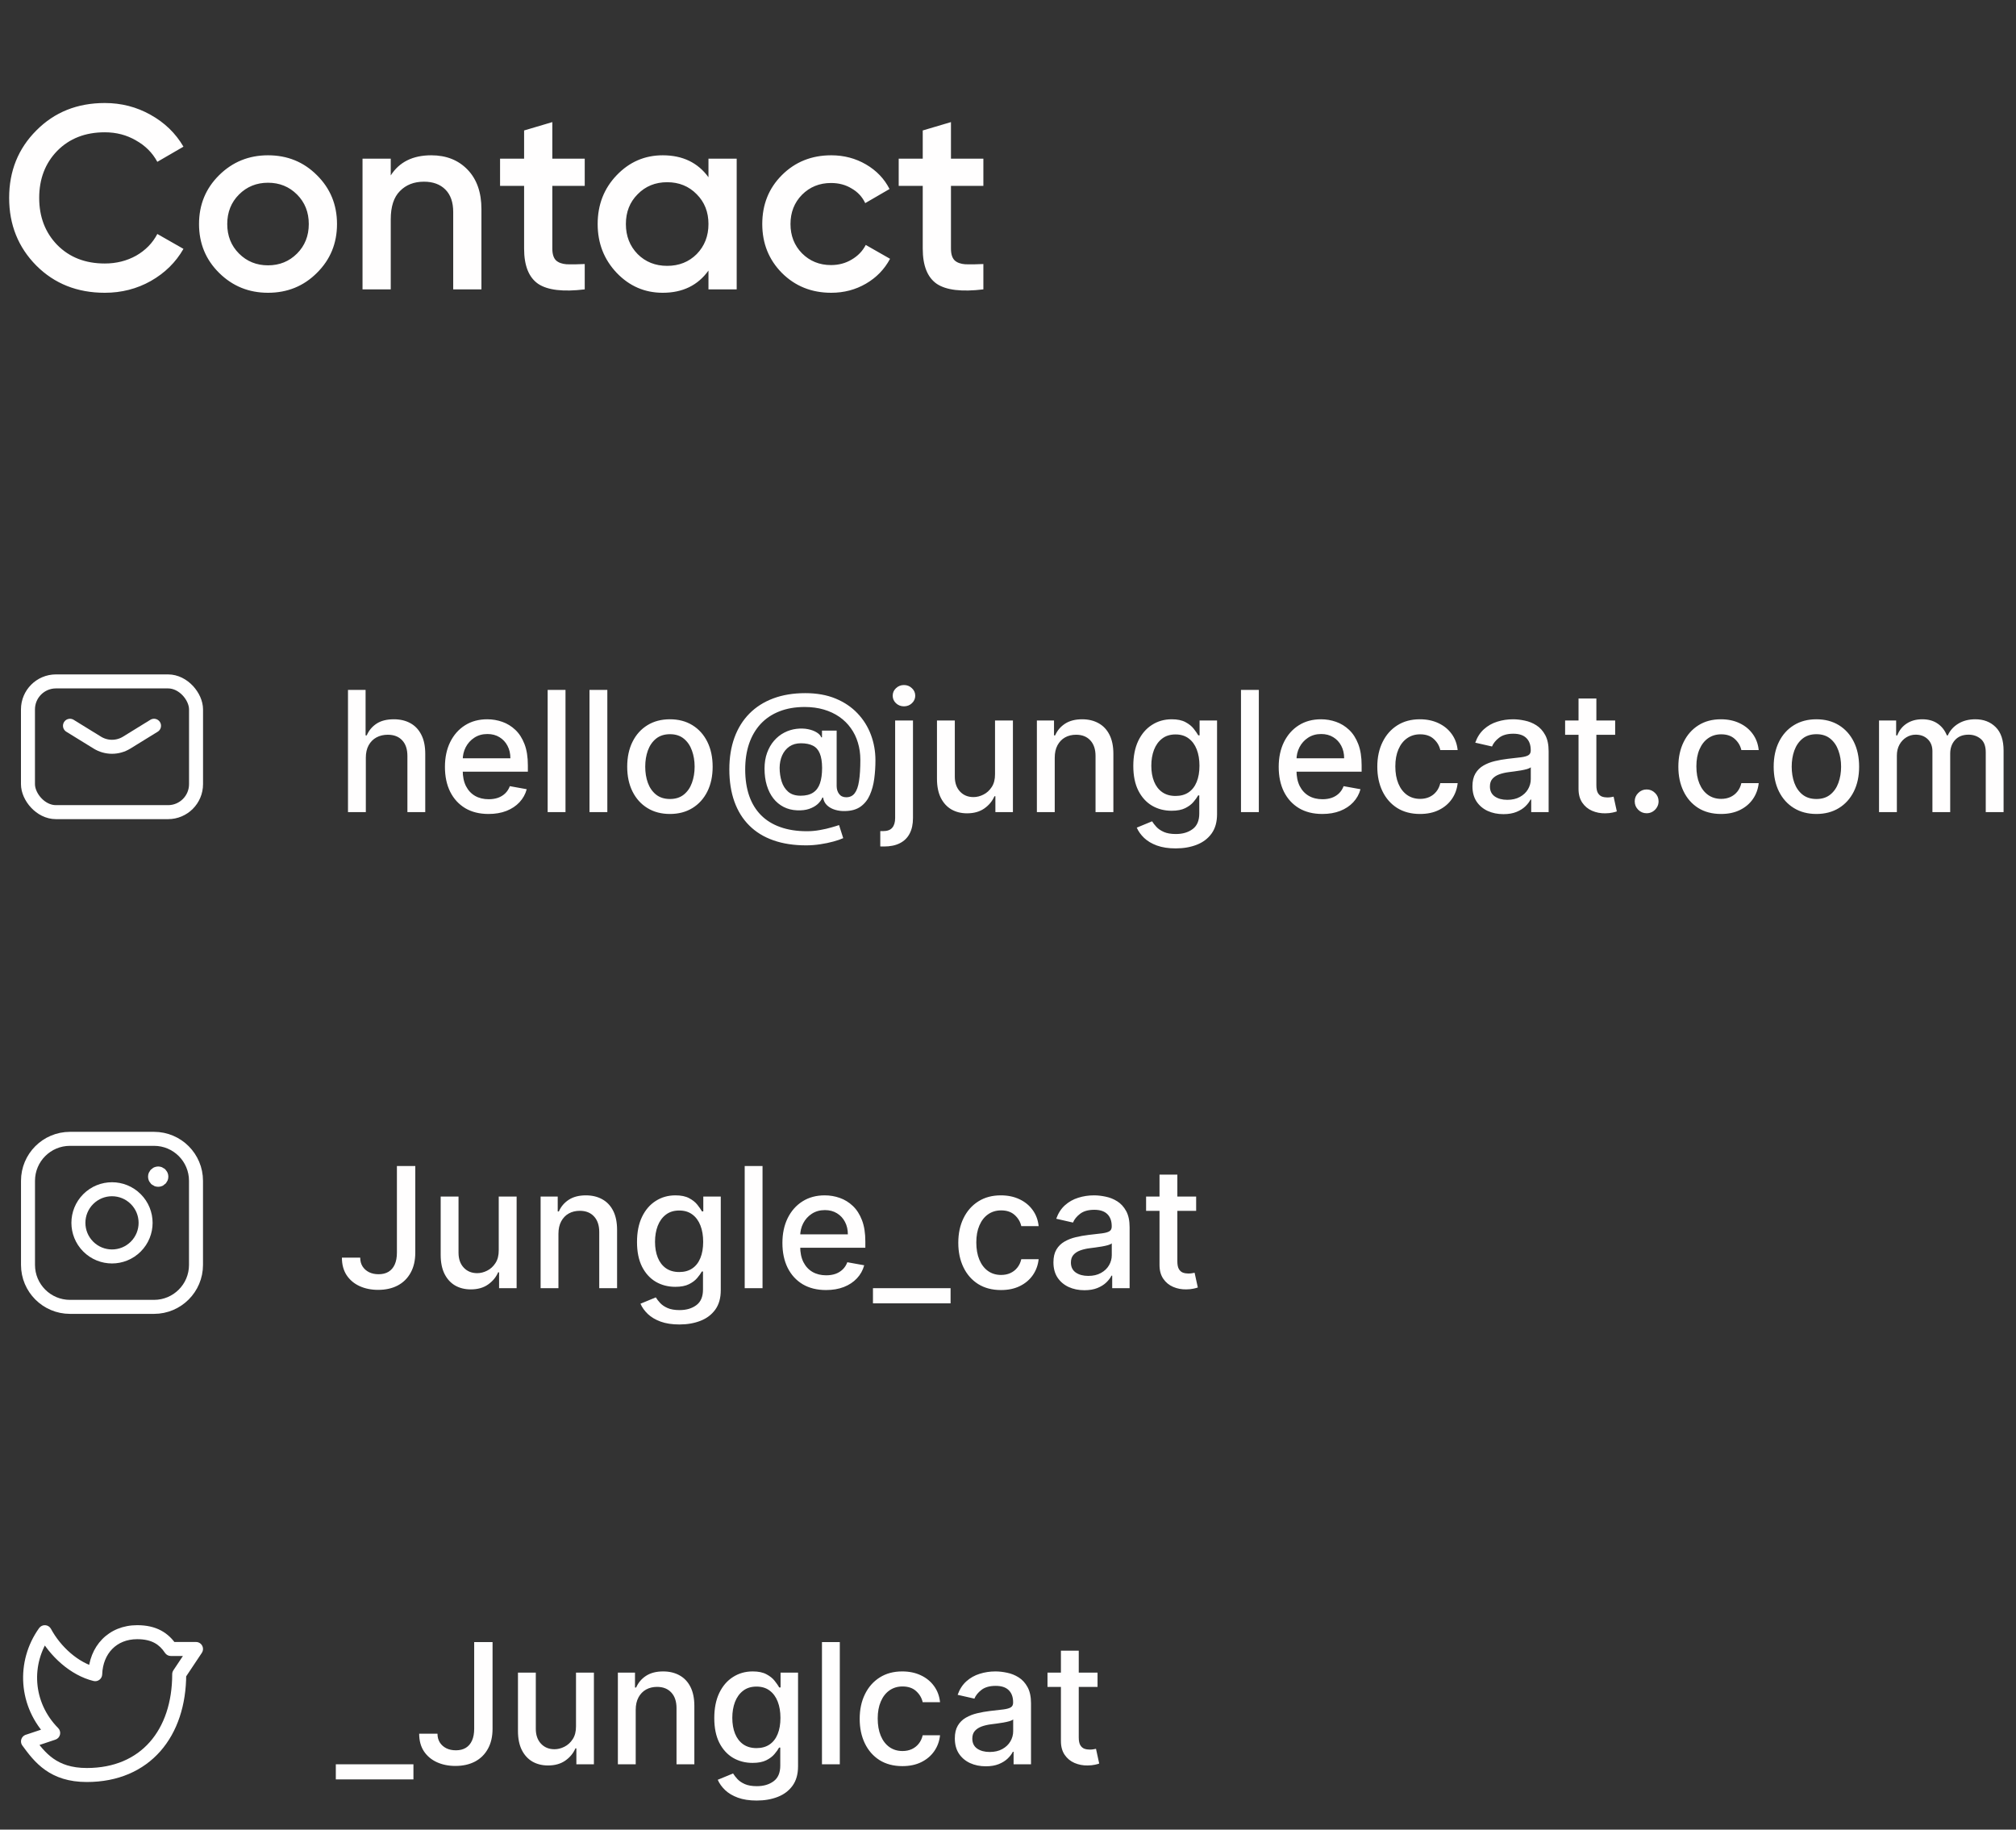<svg width="216" height="196" viewBox="0 0 216 196" fill="none" xmlns="http://www.w3.org/2000/svg">
<rect x="0" y="0" width="216" height="196" fill="#333333" stroke="none"/>
<path d="M39.196 81.171V87H37.285V73.909H39.17V78.78H39.292C39.522 78.251 39.874 77.832 40.347 77.521C40.82 77.21 41.438 77.054 42.2 77.054C42.874 77.054 43.462 77.192 43.965 77.469C44.472 77.746 44.864 78.16 45.141 78.71C45.422 79.255 45.562 79.937 45.562 80.755V87H43.651V80.985C43.651 80.265 43.466 79.707 43.095 79.31C42.724 78.91 42.209 78.71 41.548 78.71C41.097 78.71 40.692 78.805 40.334 78.997C39.98 79.189 39.701 79.47 39.496 79.841C39.296 80.207 39.196 80.651 39.196 81.171ZM52.344 87.198C51.377 87.198 50.544 86.992 49.845 86.578C49.151 86.16 48.614 85.575 48.234 84.82C47.859 84.062 47.672 83.173 47.672 82.155C47.672 81.149 47.859 80.263 48.234 79.496C48.614 78.729 49.142 78.13 49.82 77.7C50.501 77.269 51.298 77.054 52.21 77.054C52.764 77.054 53.301 77.146 53.821 77.329C54.341 77.512 54.807 77.8 55.221 78.192C55.634 78.584 55.96 79.093 56.199 79.719C56.438 80.342 56.557 81.098 56.557 81.989V82.666H48.752V81.234H54.684C54.684 80.731 54.582 80.286 54.377 79.898C54.173 79.506 53.885 79.197 53.514 78.972C53.148 78.746 52.717 78.633 52.223 78.633C51.686 78.633 51.217 78.765 50.817 79.029C50.42 79.289 50.114 79.63 49.896 80.052C49.683 80.469 49.577 80.923 49.577 81.413V82.532C49.577 83.188 49.692 83.746 49.922 84.207C50.156 84.667 50.482 85.019 50.9 85.261C51.318 85.5 51.805 85.619 52.364 85.619C52.726 85.619 53.056 85.568 53.354 85.466C53.653 85.359 53.91 85.202 54.128 84.993C54.345 84.784 54.511 84.526 54.626 84.219L56.435 84.546C56.291 85.078 56.031 85.545 55.656 85.945C55.285 86.342 54.818 86.651 54.256 86.872C53.697 87.09 53.06 87.198 52.344 87.198ZM60.589 73.909V87H58.677V73.909H60.589ZM65.071 73.909V87H63.16V73.909H65.071ZM71.778 87.198C70.857 87.198 70.054 86.987 69.368 86.565C68.682 86.144 68.149 85.553 67.77 84.795C67.391 84.036 67.201 83.15 67.201 82.136C67.201 81.117 67.391 80.227 67.77 79.464C68.149 78.701 68.682 78.109 69.368 77.687C70.054 77.265 70.857 77.054 71.778 77.054C72.698 77.054 73.502 77.265 74.188 77.687C74.874 78.109 75.406 78.701 75.786 79.464C76.165 80.227 76.355 81.117 76.355 82.136C76.355 83.15 76.165 84.036 75.786 84.795C75.406 85.553 74.874 86.144 74.188 86.565C73.502 86.987 72.698 87.198 71.778 87.198ZM71.784 85.594C72.381 85.594 72.875 85.436 73.267 85.121C73.659 84.805 73.949 84.386 74.136 83.862C74.328 83.337 74.424 82.76 74.424 82.129C74.424 81.503 74.328 80.928 74.136 80.403C73.949 79.875 73.659 79.451 73.267 79.131C72.875 78.812 72.381 78.652 71.784 78.652C71.183 78.652 70.685 78.812 70.288 79.131C69.897 79.451 69.605 79.875 69.413 80.403C69.225 80.928 69.132 81.503 69.132 82.129C69.132 82.76 69.225 83.337 69.413 83.862C69.605 84.386 69.897 84.805 70.288 85.121C70.685 85.436 71.183 85.594 71.784 85.594ZM86.369 90.56C85.048 90.56 83.876 90.379 82.854 90.017C81.835 89.659 80.977 89.131 80.278 88.432C79.579 87.737 79.048 86.885 78.686 85.875C78.324 84.865 78.143 83.712 78.143 82.417C78.143 81.156 78.326 80.022 78.692 79.016C79.059 78.011 79.592 77.154 80.29 76.447C80.994 75.735 81.848 75.192 82.854 74.817C83.859 74.442 85.001 74.254 86.28 74.254C87.503 74.254 88.581 74.446 89.514 74.829C90.447 75.213 91.231 75.739 91.867 76.408C92.506 77.077 92.987 77.844 93.311 78.71C93.635 79.575 93.797 80.489 93.797 81.452C93.797 82.125 93.754 82.783 93.669 83.427C93.584 84.066 93.426 84.646 93.196 85.165C92.97 85.681 92.642 86.094 92.212 86.406C91.785 86.712 91.231 86.872 90.55 86.885C90.188 86.898 89.836 86.855 89.495 86.757C89.154 86.659 88.864 86.501 88.626 86.284C88.387 86.062 88.242 85.781 88.191 85.44H88.114C88.012 85.692 87.842 85.926 87.603 86.144C87.364 86.356 87.06 86.527 86.689 86.655C86.322 86.778 85.896 86.829 85.41 86.808C84.874 86.787 84.39 86.665 83.96 86.444C83.529 86.222 83.16 85.915 82.854 85.523C82.551 85.131 82.319 84.667 82.157 84.13C81.995 83.593 81.914 82.996 81.914 82.34C81.914 81.71 82.006 81.145 82.189 80.646C82.372 80.144 82.621 79.711 82.937 79.349C83.256 78.982 83.623 78.692 84.036 78.479C84.45 78.266 84.886 78.132 85.347 78.077C85.794 78.026 86.205 78.038 86.58 78.115C86.955 78.192 87.266 78.309 87.513 78.467C87.765 78.624 87.923 78.797 87.987 78.984H88.07V78.269H89.642V84.2C89.642 84.537 89.729 84.822 89.904 85.057C90.083 85.291 90.337 85.408 90.665 85.408C91.053 85.408 91.355 85.266 91.572 84.98C91.794 84.695 91.95 84.256 92.039 83.663C92.133 83.071 92.18 82.312 92.18 81.388C92.18 80.74 92.092 80.131 91.918 79.56C91.747 78.984 91.494 78.465 91.157 78C90.825 77.531 90.415 77.129 89.93 76.792C89.444 76.455 88.89 76.195 88.268 76.012C87.65 75.829 86.966 75.737 86.216 75.737C85.197 75.737 84.292 75.895 83.499 76.21C82.707 76.521 82.038 76.971 81.492 77.559C80.951 78.147 80.54 78.852 80.258 79.675C79.981 80.493 79.843 81.411 79.843 82.43C79.843 83.491 79.986 84.433 80.271 85.255C80.557 86.073 80.979 86.763 81.537 87.326C82.095 87.888 82.785 88.315 83.608 88.604C84.43 88.898 85.379 89.046 86.452 89.046C86.93 89.046 87.398 89.003 87.859 88.918C88.319 88.837 88.728 88.743 89.086 88.636C89.448 88.534 89.719 88.451 89.898 88.387L90.345 89.787C90.081 89.91 89.729 90.032 89.29 90.151C88.856 90.271 88.383 90.369 87.871 90.445C87.364 90.522 86.864 90.56 86.369 90.56ZM85.781 85.242C86.335 85.242 86.781 85.131 87.117 84.91C87.458 84.688 87.703 84.358 87.852 83.919C88.006 83.476 88.082 82.922 88.082 82.257C88.078 81.609 87.995 81.094 87.833 80.71C87.675 80.322 87.428 80.046 87.092 79.879C86.759 79.709 86.331 79.624 85.807 79.624C85.325 79.624 84.914 79.741 84.573 79.975C84.237 80.21 83.979 80.527 83.8 80.928C83.625 81.328 83.535 81.773 83.531 82.263C83.535 82.779 83.608 83.265 83.749 83.721C83.894 84.173 84.128 84.539 84.452 84.82C84.78 85.102 85.223 85.242 85.781 85.242ZM95.908 77.182H97.819V87.639C97.819 88.296 97.7 88.849 97.461 89.301C97.227 89.753 96.877 90.096 96.413 90.33C95.953 90.565 95.384 90.682 94.706 90.682C94.638 90.682 94.574 90.682 94.514 90.682C94.451 90.682 94.384 90.68 94.316 90.675V89.033C94.376 89.033 94.429 89.033 94.476 89.033C94.519 89.033 94.568 89.033 94.623 89.033C95.075 89.033 95.401 88.911 95.601 88.668C95.806 88.43 95.908 88.082 95.908 87.626V77.182ZM96.854 75.667C96.522 75.667 96.236 75.556 95.997 75.335C95.763 75.109 95.646 74.84 95.646 74.529C95.646 74.214 95.763 73.945 95.997 73.724C96.236 73.498 96.522 73.385 96.854 73.385C97.186 73.385 97.47 73.498 97.704 73.724C97.943 73.945 98.062 74.214 98.062 74.529C98.062 74.84 97.943 75.109 97.704 75.335C97.47 75.556 97.186 75.667 96.854 75.667ZM106.61 82.928V77.182H108.527V87H106.648V85.3H106.546C106.32 85.824 105.958 86.261 105.459 86.61C104.965 86.955 104.349 87.128 103.612 87.128C102.981 87.128 102.423 86.989 101.937 86.712C101.456 86.431 101.076 86.016 100.799 85.466C100.527 84.916 100.39 84.237 100.39 83.427V77.182H102.301V83.197C102.301 83.866 102.487 84.398 102.858 84.795C103.228 85.191 103.71 85.389 104.302 85.389C104.66 85.389 105.016 85.3 105.37 85.121C105.728 84.942 106.024 84.671 106.258 84.309C106.497 83.947 106.614 83.487 106.61 82.928ZM113.007 81.171V87H111.095V77.182H112.93V78.78H113.051C113.277 78.26 113.631 77.842 114.112 77.527C114.598 77.212 115.21 77.054 115.947 77.054C116.616 77.054 117.202 77.195 117.705 77.476C118.208 77.753 118.597 78.166 118.874 78.716C119.151 79.266 119.29 79.945 119.29 80.755V87H117.379V80.985C117.379 80.273 117.193 79.717 116.823 79.317C116.452 78.912 115.943 78.71 115.295 78.71C114.852 78.71 114.458 78.805 114.112 78.997C113.771 79.189 113.501 79.47 113.301 79.841C113.105 80.207 113.007 80.651 113.007 81.171ZM125.97 90.886C125.19 90.886 124.519 90.784 123.956 90.579C123.398 90.375 122.942 90.104 122.588 89.768C122.235 89.431 121.97 89.062 121.796 88.662L123.438 87.984C123.553 88.172 123.707 88.37 123.899 88.579C124.095 88.792 124.359 88.973 124.691 89.122C125.028 89.271 125.46 89.346 125.989 89.346C126.713 89.346 127.312 89.169 127.785 88.815C128.258 88.466 128.494 87.908 128.494 87.141V85.21H128.373C128.258 85.419 128.092 85.651 127.874 85.907C127.661 86.163 127.367 86.384 126.992 86.572C126.617 86.759 126.129 86.853 125.529 86.853C124.753 86.853 124.054 86.672 123.432 86.31C122.814 85.943 122.324 85.404 121.962 84.692C121.604 83.977 121.425 83.097 121.425 82.053C121.425 81.008 121.602 80.114 121.955 79.368C122.313 78.622 122.803 78.051 123.426 77.655C124.048 77.254 124.753 77.054 125.541 77.054C126.151 77.054 126.643 77.156 127.018 77.361C127.393 77.561 127.685 77.796 127.894 78.064C128.107 78.332 128.271 78.569 128.386 78.773H128.526V77.182H130.399V87.217C130.399 88.061 130.203 88.754 129.811 89.295C129.419 89.836 128.889 90.237 128.22 90.496C127.555 90.756 126.805 90.886 125.97 90.886ZM125.95 85.268C126.5 85.268 126.965 85.14 127.344 84.884C127.727 84.624 128.017 84.254 128.213 83.772C128.414 83.286 128.514 82.704 128.514 82.027C128.514 81.367 128.416 80.785 128.22 80.282C128.024 79.779 127.736 79.387 127.357 79.106C126.977 78.82 126.509 78.678 125.95 78.678C125.375 78.678 124.896 78.827 124.512 79.125C124.129 79.419 123.839 79.82 123.643 80.327C123.451 80.834 123.355 81.401 123.355 82.027C123.355 82.671 123.453 83.235 123.649 83.721C123.845 84.207 124.135 84.586 124.519 84.859C124.906 85.131 125.384 85.268 125.95 85.268ZM134.874 73.909V87H132.963V73.909H134.874ZM141.676 87.198C140.709 87.198 139.876 86.992 139.177 86.578C138.483 86.16 137.946 85.575 137.566 84.82C137.191 84.062 137.004 83.173 137.004 82.155C137.004 81.149 137.191 80.263 137.566 79.496C137.946 78.729 138.474 78.13 139.152 77.7C139.833 77.269 140.63 77.054 141.542 77.054C142.096 77.054 142.633 77.146 143.153 77.329C143.673 77.512 144.14 77.8 144.553 78.192C144.966 78.584 145.292 79.093 145.531 79.719C145.77 80.342 145.889 81.098 145.889 81.989V82.666H138.084V81.234H144.016C144.016 80.731 143.914 80.286 143.709 79.898C143.505 79.506 143.217 79.197 142.846 78.972C142.48 78.746 142.049 78.633 141.555 78.633C141.018 78.633 140.549 78.765 140.149 79.029C139.752 79.289 139.446 79.63 139.228 80.052C139.015 80.469 138.909 80.923 138.909 81.413V82.532C138.909 83.188 139.024 83.746 139.254 84.207C139.488 84.667 139.814 85.019 140.232 85.261C140.65 85.5 141.137 85.619 141.696 85.619C142.058 85.619 142.388 85.568 142.686 85.466C142.985 85.359 143.243 85.202 143.46 84.993C143.677 84.784 143.843 84.526 143.958 84.219L145.767 84.546C145.623 85.078 145.363 85.545 144.988 85.945C144.617 86.342 144.15 86.651 143.588 86.872C143.029 87.09 142.392 87.198 141.676 87.198ZM152.145 87.198C151.195 87.198 150.377 86.983 149.691 86.553C149.009 86.118 148.485 85.519 148.118 84.756C147.752 83.994 147.568 83.12 147.568 82.136C147.568 81.138 147.756 80.258 148.131 79.496C148.506 78.729 149.034 78.13 149.716 77.7C150.398 77.269 151.201 77.054 152.126 77.054C152.872 77.054 153.536 77.192 154.12 77.469C154.704 77.742 155.175 78.126 155.533 78.62C155.895 79.114 156.11 79.692 156.178 80.352H154.318C154.216 79.892 153.982 79.496 153.615 79.163C153.253 78.831 152.767 78.665 152.158 78.665C151.625 78.665 151.159 78.805 150.758 79.087C150.362 79.364 150.053 79.76 149.831 80.276C149.61 80.787 149.499 81.392 149.499 82.091C149.499 82.807 149.607 83.425 149.825 83.945C150.042 84.465 150.349 84.867 150.745 85.153C151.146 85.438 151.617 85.581 152.158 85.581C152.52 85.581 152.848 85.515 153.142 85.383C153.441 85.246 153.69 85.053 153.89 84.801C154.095 84.55 154.237 84.247 154.318 83.894H156.178C156.11 84.528 155.904 85.095 155.558 85.594C155.213 86.092 154.751 86.484 154.171 86.77C153.596 87.055 152.921 87.198 152.145 87.198ZM161.08 87.217C160.457 87.217 159.895 87.102 159.392 86.872C158.889 86.638 158.491 86.299 158.197 85.856C157.907 85.413 157.762 84.869 157.762 84.226C157.762 83.672 157.869 83.216 158.082 82.858C158.295 82.5 158.582 82.217 158.945 82.008C159.307 81.799 159.712 81.641 160.159 81.535C160.607 81.428 161.063 81.347 161.527 81.292C162.115 81.224 162.592 81.168 162.959 81.126C163.325 81.079 163.592 81.004 163.758 80.902C163.924 80.8 164.007 80.633 164.007 80.403V80.359C164.007 79.8 163.849 79.368 163.534 79.061C163.223 78.754 162.759 78.601 162.141 78.601C161.497 78.601 160.99 78.744 160.619 79.029C160.253 79.31 159.999 79.624 159.859 79.969L158.062 79.56C158.276 78.963 158.587 78.481 158.996 78.115C159.409 77.744 159.884 77.476 160.421 77.31C160.958 77.139 161.523 77.054 162.115 77.054C162.507 77.054 162.923 77.101 163.362 77.195C163.805 77.284 164.218 77.45 164.602 77.693C164.989 77.936 165.307 78.283 165.554 78.735C165.801 79.183 165.925 79.764 165.925 80.48V87H164.058V85.658H163.982C163.858 85.905 163.673 86.148 163.425 86.386C163.178 86.625 162.861 86.823 162.473 86.981C162.085 87.138 161.621 87.217 161.08 87.217ZM161.495 85.683C162.023 85.683 162.475 85.579 162.85 85.37C163.229 85.161 163.517 84.888 163.713 84.552C163.913 84.211 164.013 83.847 164.013 83.459V82.193C163.945 82.261 163.813 82.325 163.617 82.385C163.425 82.44 163.206 82.489 162.959 82.532C162.712 82.57 162.471 82.606 162.237 82.641C162.002 82.671 161.806 82.696 161.648 82.717C161.278 82.764 160.939 82.843 160.632 82.954C160.33 83.065 160.087 83.224 159.903 83.433C159.724 83.638 159.635 83.91 159.635 84.251C159.635 84.724 159.81 85.082 160.159 85.325C160.509 85.564 160.954 85.683 161.495 85.683ZM173.053 77.182V78.716H167.691V77.182H173.053ZM169.129 74.829H171.04V84.117C171.04 84.488 171.095 84.767 171.206 84.954C171.317 85.138 171.46 85.263 171.634 85.332C171.813 85.396 172.007 85.428 172.216 85.428C172.369 85.428 172.504 85.417 172.619 85.396C172.734 85.374 172.823 85.357 172.887 85.344L173.232 86.923C173.122 86.966 172.964 87.008 172.759 87.051C172.555 87.098 172.299 87.124 171.992 87.128C171.49 87.136 171.021 87.047 170.586 86.859C170.151 86.672 169.8 86.382 169.531 85.99C169.263 85.598 169.129 85.106 169.129 84.513V74.829ZM176.427 87.121C176.077 87.121 175.777 86.998 175.526 86.751C175.274 86.499 175.148 86.197 175.148 85.843C175.148 85.494 175.274 85.195 175.526 84.948C175.777 84.697 176.077 84.571 176.427 84.571C176.776 84.571 177.077 84.697 177.328 84.948C177.58 85.195 177.705 85.494 177.705 85.843C177.705 86.077 177.646 86.293 177.526 86.489C177.411 86.68 177.258 86.834 177.066 86.949C176.874 87.064 176.661 87.121 176.427 87.121ZM184.401 87.198C183.451 87.198 182.632 86.983 181.946 86.553C181.265 86.118 180.74 85.519 180.374 84.756C180.007 83.994 179.824 83.12 179.824 82.136C179.824 81.138 180.012 80.258 180.387 79.496C180.762 78.729 181.29 78.13 181.972 77.7C182.654 77.269 183.457 77.054 184.382 77.054C185.127 77.054 185.792 77.192 186.376 77.469C186.96 77.742 187.431 78.126 187.789 78.62C188.151 79.114 188.366 79.692 188.434 80.352H186.574C186.472 79.892 186.238 79.496 185.871 79.163C185.509 78.831 185.023 78.665 184.414 78.665C183.881 78.665 183.414 78.805 183.014 79.087C182.618 79.364 182.309 79.76 182.087 80.276C181.865 80.787 181.755 81.392 181.755 82.091C181.755 82.807 181.863 83.425 182.081 83.945C182.298 84.465 182.605 84.867 183.001 85.153C183.402 85.438 183.873 85.581 184.414 85.581C184.776 85.581 185.104 85.515 185.398 85.383C185.696 85.246 185.946 85.053 186.146 84.801C186.35 84.55 186.493 84.247 186.574 83.894H188.434C188.366 84.528 188.159 85.095 187.814 85.594C187.469 86.092 187.007 86.484 186.427 86.77C185.852 87.055 185.176 87.198 184.401 87.198ZM194.614 87.198C193.693 87.198 192.89 86.987 192.204 86.565C191.518 86.144 190.985 85.553 190.606 84.795C190.227 84.036 190.037 83.15 190.037 82.136C190.037 81.117 190.227 80.227 190.606 79.464C190.985 78.701 191.518 78.109 192.204 77.687C192.89 77.265 193.693 77.054 194.614 77.054C195.534 77.054 196.338 77.265 197.024 77.687C197.71 78.109 198.242 78.701 198.622 79.464C199.001 80.227 199.191 81.117 199.191 82.136C199.191 83.15 199.001 84.036 198.622 84.795C198.242 85.553 197.71 86.144 197.024 86.565C196.338 86.987 195.534 87.198 194.614 87.198ZM194.62 85.594C195.217 85.594 195.711 85.436 196.103 85.121C196.495 84.805 196.785 84.386 196.972 83.862C197.164 83.337 197.26 82.76 197.26 82.129C197.26 81.503 197.164 80.928 196.972 80.403C196.785 79.875 196.495 79.451 196.103 79.131C195.711 78.812 195.217 78.652 194.62 78.652C194.019 78.652 193.521 78.812 193.124 79.131C192.732 79.451 192.441 79.875 192.249 80.403C192.061 80.928 191.968 81.503 191.968 82.129C191.968 82.76 192.061 83.337 192.249 83.862C192.441 84.386 192.732 84.805 193.124 85.121C193.521 85.436 194.019 85.594 194.62 85.594ZM201.324 87V77.182H203.158V78.78H203.28C203.484 78.239 203.819 77.817 204.283 77.514C204.748 77.207 205.304 77.054 205.952 77.054C206.608 77.054 207.158 77.207 207.601 77.514C208.048 77.821 208.379 78.243 208.592 78.78H208.694C208.928 78.256 209.301 77.838 209.812 77.527C210.324 77.212 210.933 77.054 211.641 77.054C212.531 77.054 213.258 77.333 213.82 77.891C214.387 78.45 214.67 79.291 214.67 80.416V87H212.759V80.595C212.759 79.93 212.578 79.449 212.216 79.151C211.854 78.852 211.421 78.703 210.918 78.703C210.296 78.703 209.812 78.895 209.467 79.278C209.122 79.658 208.95 80.146 208.95 80.742V87H207.045V80.474C207.045 79.941 206.879 79.513 206.546 79.189C206.214 78.865 205.781 78.703 205.249 78.703C204.886 78.703 204.552 78.799 204.245 78.991C203.942 79.178 203.697 79.44 203.51 79.777C203.327 80.114 203.235 80.504 203.235 80.947V87H201.324Z" fill="#FFFEFE"/>
<path d="M7.498 77.749L10.425 79.553C11.39 80.149 12.609 80.149 13.575 79.553L16.502 77.749" stroke="white" stroke-width="1.5" stroke-linecap="round" stroke-linejoin="round"/>
<rect x="2.996" y="72.997" width="18.008" height="14.006" rx="3" stroke="white" stroke-width="1.5" stroke-linecap="round" stroke-linejoin="round"/>
<path d="M42.526 124.909H44.495V134.19C44.495 135.03 44.329 135.748 43.996 136.344C43.668 136.941 43.206 137.397 42.609 137.712C42.013 138.023 41.314 138.179 40.513 138.179C39.776 138.179 39.113 138.045 38.525 137.776C37.941 137.508 37.479 137.118 37.138 136.607C36.801 136.091 36.633 135.464 36.633 134.727H38.595C38.595 135.089 38.678 135.403 38.844 135.667C39.015 135.931 39.247 136.138 39.541 136.287C39.84 136.432 40.18 136.504 40.564 136.504C40.981 136.504 41.335 136.417 41.625 136.242C41.919 136.063 42.143 135.801 42.296 135.456C42.45 135.111 42.526 134.689 42.526 134.19V124.909ZM53.436 133.928V128.182H55.353V138H53.474V136.3H53.372C53.146 136.824 52.784 137.261 52.285 137.61C51.791 137.955 51.175 138.128 50.438 138.128C49.807 138.128 49.249 137.989 48.763 137.712C48.282 137.431 47.903 137.016 47.626 136.466C47.353 135.916 47.216 135.237 47.216 134.427V128.182H49.128V134.197C49.128 134.866 49.313 135.398 49.684 135.795C50.054 136.191 50.536 136.389 51.128 136.389C51.486 136.389 51.842 136.3 52.196 136.121C52.554 135.942 52.85 135.671 53.084 135.309C53.323 134.947 53.44 134.487 53.436 133.928ZM59.833 132.17V138H57.922V128.182H59.756V129.78H59.877C60.103 129.26 60.457 128.842 60.939 128.527C61.424 128.212 62.036 128.054 62.773 128.054C63.442 128.054 64.028 128.195 64.531 128.476C65.034 128.753 65.424 129.166 65.701 129.716C65.978 130.266 66.116 130.945 66.116 131.755V138H64.205V131.985C64.205 131.273 64.019 130.717 63.649 130.317C63.278 129.912 62.769 129.71 62.121 129.71C61.678 129.71 61.284 129.805 60.939 129.997C60.598 130.189 60.327 130.47 60.127 130.841C59.931 131.207 59.833 131.651 59.833 132.17ZM72.796 141.886C72.016 141.886 71.345 141.784 70.782 141.58C70.224 141.375 69.768 141.104 69.414 140.768C69.061 140.431 68.796 140.063 68.622 139.662L70.265 138.984C70.38 139.172 70.533 139.37 70.725 139.579C70.921 139.792 71.185 139.973 71.517 140.122C71.854 140.271 72.287 140.346 72.815 140.346C73.539 140.346 74.138 140.169 74.611 139.815C75.084 139.466 75.321 138.908 75.321 138.141V136.21H75.199C75.084 136.419 74.918 136.651 74.701 136.907C74.488 137.163 74.194 137.384 73.819 137.572C73.444 137.759 72.956 137.853 72.355 137.853C71.579 137.853 70.88 137.672 70.258 137.31C69.64 136.943 69.15 136.404 68.788 135.692C68.43 134.977 68.251 134.097 68.251 133.053C68.251 132.009 68.428 131.114 68.782 130.368C69.14 129.622 69.63 129.051 70.252 128.655C70.874 128.254 71.579 128.054 72.368 128.054C72.977 128.054 73.469 128.156 73.844 128.361C74.219 128.561 74.511 128.795 74.72 129.064C74.933 129.332 75.097 129.569 75.212 129.773H75.353V128.182H77.225V138.217C77.225 139.061 77.029 139.754 76.637 140.295C76.245 140.836 75.715 141.237 75.046 141.496C74.381 141.756 73.631 141.886 72.796 141.886ZM72.777 136.268C73.326 136.268 73.791 136.14 74.17 135.884C74.554 135.624 74.843 135.254 75.039 134.772C75.24 134.286 75.34 133.705 75.34 133.027C75.34 132.366 75.242 131.785 75.046 131.282C74.85 130.779 74.562 130.387 74.183 130.106C73.804 129.82 73.335 129.678 72.777 129.678C72.201 129.678 71.722 129.827 71.338 130.125C70.955 130.419 70.665 130.82 70.469 131.327C70.277 131.834 70.181 132.401 70.181 133.027C70.181 133.67 70.279 134.235 70.475 134.721C70.671 135.207 70.961 135.586 71.345 135.859C71.733 136.131 72.21 136.268 72.777 136.268ZM81.7 124.909V138H79.789V124.909H81.7ZM88.503 138.198C87.535 138.198 86.702 137.991 86.003 137.578C85.309 137.161 84.772 136.575 84.393 135.82C84.018 135.062 83.83 134.173 83.83 133.155C83.83 132.149 84.018 131.263 84.393 130.496C84.772 129.729 85.3 129.13 85.978 128.7C86.66 128.269 87.457 128.054 88.368 128.054C88.922 128.054 89.459 128.146 89.979 128.329C90.499 128.512 90.966 128.8 91.379 129.192C91.792 129.584 92.118 130.093 92.357 130.719C92.596 131.342 92.715 132.098 92.715 132.989V133.666H84.91V132.234H90.842C90.842 131.732 90.74 131.286 90.535 130.898C90.331 130.506 90.043 130.197 89.672 129.972C89.306 129.746 88.876 129.633 88.381 129.633C87.844 129.633 87.376 129.765 86.975 130.029C86.579 130.289 86.272 130.63 86.055 131.052C85.841 131.469 85.735 131.923 85.735 132.413V133.532C85.735 134.188 85.85 134.746 86.08 135.207C86.314 135.667 86.64 136.018 87.058 136.261C87.476 136.5 87.964 136.619 88.522 136.619C88.884 136.619 89.214 136.568 89.513 136.466C89.811 136.359 90.069 136.202 90.286 135.993C90.503 135.784 90.67 135.526 90.785 135.219L92.594 135.545C92.449 136.078 92.189 136.545 91.814 136.945C91.443 137.342 90.976 137.651 90.414 137.872C89.856 138.089 89.219 138.198 88.503 138.198ZM101.848 138V139.624H93.532V138H101.848ZM107.251 138.198C106.3 138.198 105.482 137.983 104.796 137.553C104.114 137.118 103.59 136.519 103.224 135.756C102.857 134.994 102.674 134.12 102.674 133.136C102.674 132.138 102.861 131.259 103.236 130.496C103.611 129.729 104.14 129.13 104.822 128.7C105.503 128.269 106.307 128.054 107.231 128.054C107.977 128.054 108.642 128.192 109.226 128.469C109.809 128.742 110.28 129.126 110.638 129.62C111.001 130.114 111.216 130.692 111.284 131.352H109.424C109.322 130.892 109.087 130.496 108.721 130.163C108.358 129.831 107.873 129.665 107.263 129.665C106.731 129.665 106.264 129.805 105.863 130.087C105.467 130.364 105.158 130.76 104.937 131.276C104.715 131.787 104.604 132.392 104.604 133.091C104.604 133.807 104.713 134.425 104.93 134.945C105.148 135.464 105.454 135.867 105.851 136.153C106.251 136.438 106.722 136.581 107.263 136.581C107.626 136.581 107.954 136.515 108.248 136.383C108.546 136.246 108.795 136.053 108.996 135.801C109.2 135.55 109.343 135.247 109.424 134.893H111.284C111.216 135.528 111.009 136.095 110.664 136.594C110.319 137.092 109.856 137.484 109.277 137.77C108.702 138.055 108.026 138.198 107.251 138.198ZM116.185 138.217C115.563 138.217 115 138.102 114.498 137.872C113.995 137.638 113.596 137.299 113.302 136.856C113.012 136.413 112.868 135.869 112.868 135.226C112.868 134.672 112.974 134.216 113.187 133.858C113.4 133.5 113.688 133.217 114.05 133.008C114.412 132.799 114.817 132.641 115.265 132.535C115.712 132.428 116.168 132.347 116.632 132.292C117.221 132.224 117.698 132.168 118.064 132.126C118.431 132.079 118.697 132.004 118.863 131.902C119.029 131.8 119.113 131.634 119.113 131.403V131.359C119.113 130.8 118.955 130.368 118.64 130.061C118.328 129.754 117.864 129.601 117.246 129.601C116.603 129.601 116.096 129.744 115.725 130.029C115.358 130.31 115.105 130.624 114.964 130.969L113.168 130.56C113.381 129.963 113.692 129.482 114.101 129.115C114.515 128.744 114.99 128.476 115.527 128.31C116.064 128.139 116.628 128.054 117.221 128.054C117.613 128.054 118.028 128.101 118.467 128.195C118.91 128.284 119.324 128.45 119.707 128.693C120.095 128.936 120.412 129.283 120.659 129.735C120.907 130.183 121.03 130.764 121.03 131.48V138H119.164V136.658H119.087C118.963 136.905 118.778 137.148 118.531 137.386C118.284 137.625 117.966 137.823 117.578 137.981C117.191 138.138 116.726 138.217 116.185 138.217ZM116.6 136.683C117.129 136.683 117.581 136.579 117.956 136.37C118.335 136.161 118.623 135.888 118.819 135.552C119.019 135.211 119.119 134.847 119.119 134.459V133.193C119.051 133.261 118.919 133.325 118.723 133.385C118.531 133.44 118.311 133.489 118.064 133.532C117.817 133.57 117.576 133.607 117.342 133.641C117.108 133.67 116.912 133.696 116.754 133.717C116.383 133.764 116.044 133.843 115.738 133.954C115.435 134.065 115.192 134.224 115.009 134.433C114.83 134.638 114.74 134.911 114.74 135.251C114.74 135.724 114.915 136.082 115.265 136.325C115.614 136.564 116.059 136.683 116.6 136.683ZM128.159 128.182V129.716H122.796V128.182H128.159ZM124.234 125.83H126.145V135.117C126.145 135.488 126.201 135.767 126.312 135.955C126.422 136.138 126.565 136.263 126.74 136.332C126.919 136.396 127.113 136.428 127.322 136.428C127.475 136.428 127.609 136.417 127.724 136.396C127.839 136.374 127.929 136.357 127.993 136.344L128.338 137.923C128.227 137.966 128.069 138.009 127.865 138.051C127.66 138.098 127.405 138.124 127.098 138.128C126.595 138.136 126.126 138.047 125.692 137.859C125.257 137.672 124.905 137.382 124.637 136.99C124.368 136.598 124.234 136.106 124.234 135.513V125.83Z" fill="#FFFEFE"/>
<path d="M44.297 189V190.624H35.981V189H44.297ZM50.806 175.909H52.774V185.19C52.774 186.03 52.608 186.748 52.276 187.344C51.948 187.941 51.485 188.397 50.889 188.712C50.292 189.023 49.593 189.179 48.792 189.179C48.055 189.179 47.392 189.045 46.804 188.776C46.22 188.508 45.758 188.118 45.417 187.607C45.08 187.091 44.912 186.464 44.912 185.727H46.874C46.874 186.089 46.958 186.403 47.124 186.667C47.294 186.931 47.526 187.138 47.821 187.287C48.119 187.432 48.46 187.504 48.843 187.504C49.261 187.504 49.614 187.417 49.904 187.242C50.198 187.063 50.422 186.801 50.575 186.456C50.729 186.111 50.806 185.689 50.806 185.19V175.909ZM61.715 184.928V179.182H63.633V189H61.754V187.3H61.651C61.425 187.824 61.063 188.261 60.565 188.61C60.07 188.955 59.455 189.128 58.717 189.128C58.087 189.128 57.528 188.989 57.043 188.712C56.561 188.431 56.182 188.016 55.905 187.466C55.632 186.916 55.496 186.237 55.496 185.427V179.182H57.407V185.197C57.407 185.866 57.592 186.398 57.963 186.795C58.334 187.191 58.815 187.389 59.408 187.389C59.766 187.389 60.121 187.3 60.475 187.121C60.833 186.942 61.129 186.671 61.364 186.309C61.602 185.947 61.719 185.487 61.715 184.928ZM68.112 183.17V189H66.201V179.182H68.035V180.78H68.157C68.383 180.26 68.736 179.842 69.218 179.527C69.704 179.212 70.315 179.054 71.052 179.054C71.721 179.054 72.307 179.195 72.81 179.476C73.313 179.753 73.703 180.166 73.98 180.716C74.257 181.266 74.395 181.945 74.395 182.755V189H72.484V182.985C72.484 182.273 72.299 181.717 71.928 181.317C71.557 180.912 71.048 180.71 70.4 180.71C69.957 180.71 69.563 180.805 69.218 180.997C68.877 181.189 68.606 181.47 68.406 181.841C68.21 182.207 68.112 182.651 68.112 183.17ZM81.075 192.886C80.295 192.886 79.624 192.784 79.062 192.58C78.503 192.375 78.047 192.104 77.694 191.768C77.34 191.431 77.076 191.063 76.901 190.662L78.544 189.984C78.659 190.172 78.812 190.37 79.004 190.579C79.2 190.792 79.464 190.973 79.797 191.122C80.133 191.271 80.566 191.346 81.094 191.346C81.819 191.346 82.417 191.169 82.89 190.815C83.364 190.466 83.6 189.908 83.6 189.141V187.21H83.478C83.364 187.419 83.197 187.651 82.98 187.907C82.767 188.163 82.473 188.384 82.098 188.572C81.723 188.759 81.235 188.853 80.634 188.853C79.859 188.853 79.16 188.672 78.537 188.31C77.92 187.943 77.43 187.404 77.067 186.692C76.709 185.977 76.53 185.097 76.53 184.053C76.53 183.009 76.707 182.114 77.061 181.368C77.419 180.622 77.909 180.051 78.531 179.655C79.153 179.254 79.859 179.054 80.647 179.054C81.256 179.054 81.748 179.156 82.123 179.361C82.498 179.561 82.79 179.795 82.999 180.064C83.212 180.332 83.376 180.569 83.491 180.773H83.632V179.182H85.505V189.217C85.505 190.061 85.309 190.754 84.917 191.295C84.525 191.836 83.994 192.237 83.325 192.496C82.66 192.756 81.91 192.886 81.075 192.886ZM81.056 187.268C81.606 187.268 82.07 187.14 82.449 186.884C82.833 186.624 83.123 186.254 83.319 185.772C83.519 185.286 83.619 184.705 83.619 184.027C83.619 183.366 83.521 182.785 83.325 182.282C83.129 181.779 82.841 181.387 82.462 181.106C82.083 180.82 81.614 180.678 81.056 180.678C80.481 180.678 80.001 180.827 79.618 181.125C79.234 181.419 78.944 181.82 78.748 182.327C78.557 182.834 78.461 183.401 78.461 184.027C78.461 184.67 78.559 185.235 78.755 185.721C78.951 186.207 79.241 186.586 79.624 186.859C80.012 187.131 80.489 187.268 81.056 187.268ZM89.979 175.909V189H88.068V175.909H89.979ZM96.686 189.198C95.736 189.198 94.918 188.983 94.231 188.553C93.55 188.118 93.026 187.519 92.659 186.756C92.293 185.994 92.109 185.12 92.109 184.136C92.109 183.138 92.297 182.259 92.672 181.496C93.047 180.729 93.575 180.13 94.257 179.7C94.939 179.269 95.742 179.054 96.667 179.054C97.413 179.054 98.077 179.192 98.661 179.469C99.245 179.742 99.716 180.126 100.074 180.62C100.436 181.114 100.651 181.692 100.719 182.352H98.859C98.757 181.892 98.523 181.496 98.156 181.163C97.794 180.831 97.308 180.665 96.699 180.665C96.166 180.665 95.7 180.805 95.299 181.087C94.903 181.364 94.594 181.76 94.372 182.276C94.151 182.787 94.04 183.392 94.04 184.091C94.04 184.807 94.148 185.425 94.366 185.945C94.583 186.464 94.89 186.867 95.286 187.153C95.687 187.438 96.158 187.581 96.699 187.581C97.061 187.581 97.389 187.515 97.683 187.383C97.981 187.246 98.231 187.053 98.431 186.801C98.636 186.55 98.778 186.247 98.859 185.893H100.719C100.651 186.528 100.445 187.095 100.099 187.594C99.754 188.092 99.292 188.484 98.712 188.77C98.137 189.055 97.462 189.198 96.686 189.198ZM105.621 189.217C104.998 189.217 104.436 189.102 103.933 188.872C103.43 188.638 103.032 188.299 102.738 187.856C102.448 187.413 102.303 186.869 102.303 186.226C102.303 185.672 102.41 185.216 102.623 184.858C102.836 184.5 103.123 184.217 103.486 184.008C103.848 183.799 104.253 183.641 104.7 183.535C105.148 183.428 105.604 183.347 106.068 183.292C106.656 183.224 107.133 183.168 107.5 183.126C107.866 183.079 108.133 183.004 108.299 182.902C108.465 182.8 108.548 182.634 108.548 182.403V182.359C108.548 181.8 108.39 181.368 108.075 181.061C107.764 180.754 107.3 180.601 106.682 180.601C106.038 180.601 105.531 180.744 105.16 181.029C104.794 181.31 104.54 181.624 104.4 181.969L102.604 181.56C102.817 180.963 103.128 180.482 103.537 180.115C103.95 179.744 104.425 179.476 104.962 179.31C105.499 179.139 106.064 179.054 106.656 179.054C107.048 179.054 107.464 179.101 107.903 179.195C108.346 179.284 108.759 179.45 109.143 179.693C109.53 179.936 109.848 180.283 110.095 180.735C110.342 181.183 110.466 181.764 110.466 182.48V189H108.599V187.658H108.523C108.399 187.905 108.214 188.148 107.966 188.386C107.719 188.625 107.402 188.823 107.014 188.981C106.626 189.138 106.162 189.217 105.621 189.217ZM106.036 187.683C106.564 187.683 107.016 187.579 107.391 187.37C107.77 187.161 108.058 186.888 108.254 186.552C108.454 186.211 108.555 185.847 108.555 185.459V184.193C108.486 184.261 108.354 184.325 108.158 184.385C107.966 184.44 107.747 184.489 107.5 184.532C107.253 184.57 107.012 184.607 106.778 184.641C106.543 184.67 106.347 184.696 106.189 184.717C105.819 184.764 105.48 184.843 105.173 184.954C104.871 185.065 104.628 185.224 104.444 185.433C104.265 185.638 104.176 185.911 104.176 186.251C104.176 186.724 104.351 187.082 104.7 187.325C105.05 187.564 105.495 187.683 106.036 187.683ZM117.594 179.182V180.716H112.232V179.182H117.594ZM113.67 176.83H115.581V186.117C115.581 186.488 115.636 186.767 115.747 186.955C115.858 187.138 116.001 187.263 116.175 187.332C116.354 187.396 116.548 187.428 116.757 187.428C116.911 187.428 117.045 187.417 117.16 187.396C117.275 187.374 117.364 187.357 117.428 187.344L117.773 188.923C117.663 188.966 117.505 189.009 117.3 189.051C117.096 189.098 116.84 189.124 116.533 189.128C116.031 189.136 115.562 189.047 115.127 188.859C114.692 188.672 114.341 188.382 114.072 187.99C113.804 187.598 113.67 187.106 113.67 186.513V176.83Z" fill="#FFFEFE"/>
<path d="M19.95 179.35C19.95 178.936 19.614 178.6 19.2 178.6C18.786 178.6 18.45 178.936 18.45 179.35H19.95ZM3.606 186.108C3.361 185.773 2.892 185.7 2.558 185.944C2.223 186.189 2.15 186.658 2.394 186.992L3.606 186.108ZM2.873 185.811C2.464 185.881 2.191 186.269 2.261 186.678C2.331 187.086 2.719 187.36 3.127 187.289L2.873 185.811ZM5.7 185.65L5.938 186.361C6.184 186.279 6.37 186.076 6.43 185.824C6.49 185.572 6.415 185.307 6.233 185.123L5.7 185.65ZM4.8 174.85L5.461 174.495C5.338 174.267 5.106 174.118 4.848 174.102C4.59 174.085 4.341 174.203 4.19 174.413L4.8 174.85ZM10.2 179.35L10.023 180.079C10.242 180.132 10.474 180.084 10.654 179.947C10.833 179.811 10.942 179.601 10.95 179.375L10.2 179.35ZM18.3 176.65L17.674 177.063C17.813 177.273 18.048 177.4 18.3 177.4V176.65ZM21 176.65L21.624 177.066C21.777 176.836 21.792 176.54 21.661 176.296C21.531 176.052 21.277 175.9 21 175.9V176.65ZM18.576 178.934C18.346 179.279 18.439 179.744 18.784 179.974C19.129 180.204 19.594 180.111 19.824 179.766L18.576 178.934ZM18.45 179.35C18.45 182.362 17.59 184.871 16.05 186.616C14.52 188.35 12.259 189.4 9.3 189.4V190.9C12.641 190.9 15.33 189.7 17.175 187.609C19.01 185.529 19.95 182.638 19.95 179.35H18.45ZM9.3 189.4C7.645 189.4 6.537 188.973 5.705 188.383C4.849 187.778 4.238 186.973 3.606 186.108L2.394 186.992C3.019 187.848 3.758 188.843 4.838 189.608C5.941 190.388 7.355 190.9 9.3 190.9V189.4ZM3.127 187.289C3.151 187.285 3.17 187.281 3.176 187.279C3.185 187.277 3.192 187.275 3.196 187.274C3.204 187.272 3.211 187.27 3.215 187.269C3.222 187.267 3.229 187.264 3.233 187.263C3.243 187.26 3.254 187.257 3.266 187.253C3.289 187.245 3.321 187.235 3.359 187.222C3.436 187.197 3.543 187.161 3.671 187.119C3.926 187.034 4.263 186.922 4.599 186.81C4.934 186.697 5.269 186.585 5.52 186.501C5.646 186.459 5.75 186.424 5.823 186.4C5.86 186.387 5.889 186.378 5.908 186.371C5.918 186.368 5.926 186.366 5.931 186.364C5.933 186.363 5.935 186.362 5.936 186.362C5.937 186.362 5.937 186.362 5.938 186.361C5.938 186.361 5.938 186.361 5.938 186.361C5.938 186.361 5.938 186.361 5.938 186.361C5.938 186.361 5.938 186.361 5.7 185.65C5.462 184.939 5.462 184.939 5.462 184.939C5.462 184.939 5.462 184.939 5.462 184.939C5.462 184.939 5.461 184.939 5.461 184.939C5.461 184.939 5.46 184.939 5.46 184.94C5.458 184.94 5.457 184.941 5.454 184.942C5.449 184.943 5.442 184.946 5.432 184.949C5.412 184.956 5.383 184.965 5.347 184.977C5.274 185.002 5.169 185.037 5.044 185.079C4.793 185.163 4.459 185.275 4.123 185.387C3.788 185.499 3.451 185.611 3.197 185.696C3.07 185.738 2.965 185.773 2.89 185.798C2.852 185.81 2.824 185.819 2.805 185.825C2.795 185.829 2.789 185.83 2.787 185.831C2.786 185.831 2.788 185.831 2.792 185.83C2.794 185.829 2.799 185.827 2.807 185.826C2.81 185.825 2.817 185.823 2.825 185.821C2.831 185.819 2.849 185.815 2.873 185.811L3.127 187.289ZM6.233 185.123C3.489 182.349 3.284 178.256 5.41 175.287L4.19 174.413C1.648 177.965 1.899 182.873 5.167 186.178L6.233 185.123ZM4.139 175.205C5.319 177.4 7.539 179.475 10.023 180.079L10.377 178.621C8.409 178.143 6.495 176.418 5.461 174.495L4.139 175.205ZM10.95 179.375C10.987 178.239 11.388 177.3 12.024 176.65C12.656 176.004 13.562 175.6 14.7 175.6V174.1C13.187 174.1 11.886 174.647 10.952 175.601C10.023 176.55 9.499 177.861 9.45 179.325L10.95 179.375ZM14.7 175.6C15.506 175.6 16.096 175.753 16.549 175.995C17 176.236 17.362 176.589 17.674 177.063L18.926 176.237C18.505 175.599 17.969 175.053 17.255 174.671C16.543 174.291 15.699 174.1 14.7 174.1V175.6ZM18.3 177.4H21V175.9H18.3V177.4ZM20.376 176.234L18.576 178.934L19.824 179.766L21.624 177.066L20.376 176.234Z" fill="white"/>
<path d="M11.228 31.364C8.279 31.364 5.833 30.393 3.892 28.452C1.951 26.492 0.98 24.075 0.98 21.2C0.98 18.325 1.951 15.917 3.892 13.976C5.833 12.016 8.279 11.036 11.228 11.036C13.001 11.036 14.635 11.456 16.128 12.296C17.64 13.136 18.816 14.275 19.656 15.712L16.856 17.336C16.333 16.365 15.568 15.6 14.56 15.04C13.571 14.461 12.46 14.172 11.228 14.172C9.137 14.172 7.439 14.835 6.132 16.16C4.844 17.485 4.2 19.165 4.2 21.2C4.2 23.235 4.844 24.915 6.132 26.24C7.439 27.565 9.137 28.228 11.228 28.228C12.46 28.228 13.58 27.948 14.588 27.388C15.596 26.809 16.352 26.035 16.856 25.064L19.656 26.66C18.835 28.097 17.668 29.245 16.156 30.104C14.663 30.944 13.02 31.364 11.228 31.364ZM28.716 31.364C26.662 31.364 24.917 30.655 23.48 29.236C22.042 27.817 21.324 26.072 21.324 24C21.324 21.928 22.042 20.183 23.48 18.764C24.917 17.345 26.662 16.636 28.716 16.636C30.788 16.636 32.533 17.345 33.952 18.764C35.389 20.183 36.108 21.928 36.108 24C36.108 26.072 35.389 27.817 33.952 29.236C32.533 30.655 30.788 31.364 28.716 31.364ZM25.608 27.164C26.448 28.004 27.484 28.424 28.716 28.424C29.948 28.424 30.984 28.004 31.824 27.164C32.664 26.324 33.084 25.269 33.084 24C33.084 22.731 32.664 21.676 31.824 20.836C30.984 19.996 29.948 19.576 28.716 19.576C27.484 19.576 26.448 19.996 25.608 20.836C24.768 21.676 24.348 22.731 24.348 24C24.348 25.269 24.768 26.324 25.608 27.164ZM46.206 16.636C47.812 16.636 49.109 17.149 50.098 18.176C51.087 19.203 51.582 20.612 51.582 22.404V31H48.558V22.712C48.558 21.667 48.278 20.864 47.718 20.304C47.158 19.744 46.393 19.464 45.422 19.464C44.358 19.464 43.499 19.8 42.846 20.472C42.193 21.125 41.866 22.133 41.866 23.496V31H38.842V17H41.866V18.792C42.781 17.355 44.227 16.636 46.206 16.636ZM62.65 19.912H59.178V26.632C59.178 27.211 59.309 27.631 59.57 27.892C59.832 28.135 60.214 28.275 60.718 28.312C61.241 28.331 61.885 28.321 62.65 28.284V31C60.336 31.28 58.674 31.084 57.666 30.412C56.658 29.721 56.154 28.461 56.154 26.632V19.912H53.578V17H56.154V13.976L59.178 13.08V17H62.65V19.912ZM75.907 17H78.931V31H75.907V28.984C74.768 30.571 73.135 31.364 71.007 31.364C69.084 31.364 67.441 30.655 66.079 29.236C64.716 27.799 64.035 26.053 64.035 24C64.035 21.928 64.716 20.183 66.079 18.764C67.441 17.345 69.084 16.636 71.007 16.636C73.135 16.636 74.768 17.42 75.907 18.988V17ZM68.319 27.22C69.159 28.06 70.213 28.48 71.483 28.48C72.752 28.48 73.807 28.06 74.647 27.22C75.487 26.361 75.907 25.288 75.907 24C75.907 22.712 75.487 21.648 74.647 20.808C73.807 19.949 72.752 19.52 71.483 19.52C70.213 19.52 69.159 19.949 68.319 20.808C67.479 21.648 67.059 22.712 67.059 24C67.059 25.288 67.479 26.361 68.319 27.22ZM89.063 31.364C86.954 31.364 85.19 30.655 83.771 29.236C82.371 27.817 81.671 26.072 81.671 24C81.671 21.909 82.371 20.164 83.771 18.764C85.19 17.345 86.954 16.636 89.063 16.636C90.426 16.636 91.667 16.963 92.787 17.616C93.907 18.269 94.747 19.147 95.307 20.248L92.703 21.76C92.386 21.088 91.901 20.565 91.247 20.192C90.613 19.8 89.875 19.604 89.035 19.604C87.803 19.604 86.767 20.024 85.927 20.864C85.106 21.704 84.695 22.749 84.695 24C84.695 25.251 85.106 26.296 85.927 27.136C86.767 27.976 87.803 28.396 89.035 28.396C89.857 28.396 90.594 28.2 91.247 27.808C91.919 27.416 92.423 26.893 92.759 26.24L95.363 27.724C94.766 28.844 93.907 29.731 92.787 30.384C91.667 31.037 90.426 31.364 89.063 31.364ZM105.361 19.912H101.889V26.632C101.889 27.211 102.02 27.631 102.281 27.892C102.542 28.135 102.925 28.275 103.429 28.312C103.952 28.331 104.596 28.321 105.361 28.284V31C103.046 31.28 101.385 31.084 100.377 30.412C99.369 29.721 98.865 28.461 98.865 26.632V19.912H96.289V17H98.865V13.976L101.889 13.08V17H105.361V19.912Z" fill="#FFFEFE"/>
<path fill-rule="evenodd" clip-rule="evenodd" d="M7.496 122H16.505C18.987 122 21 124.012 21 126.496V135.505C21 137.987 18.988 140 16.504 140H7.496C5.013 140 3 137.988 3 135.504V126.496C3 124.013 5.012 122 7.496 122V122Z" stroke="white" stroke-width="1.5" stroke-linecap="round" stroke-linejoin="round"/>
<path d="M16.949 125.713C16.763 125.714 16.612 125.865 16.612 126.051C16.612 126.237 16.764 126.388 16.95 126.388C17.136 126.388 17.287 126.237 17.287 126.051C17.288 125.864 17.136 125.713 16.949 125.713" stroke="white" stroke-width="1.5" stroke-linecap="round" stroke-linejoin="round"/>
<path d="M14.546 128.454C15.952 129.86 15.952 132.14 14.546 133.545C13.14 134.951 10.861 134.951 9.455 133.545C8.049 132.14 8.049 129.86 9.455 128.454C10.861 127.048 13.14 127.048 14.546 128.454" stroke="white" stroke-width="1.5" stroke-linecap="round" stroke-linejoin="round"/>
</svg>
